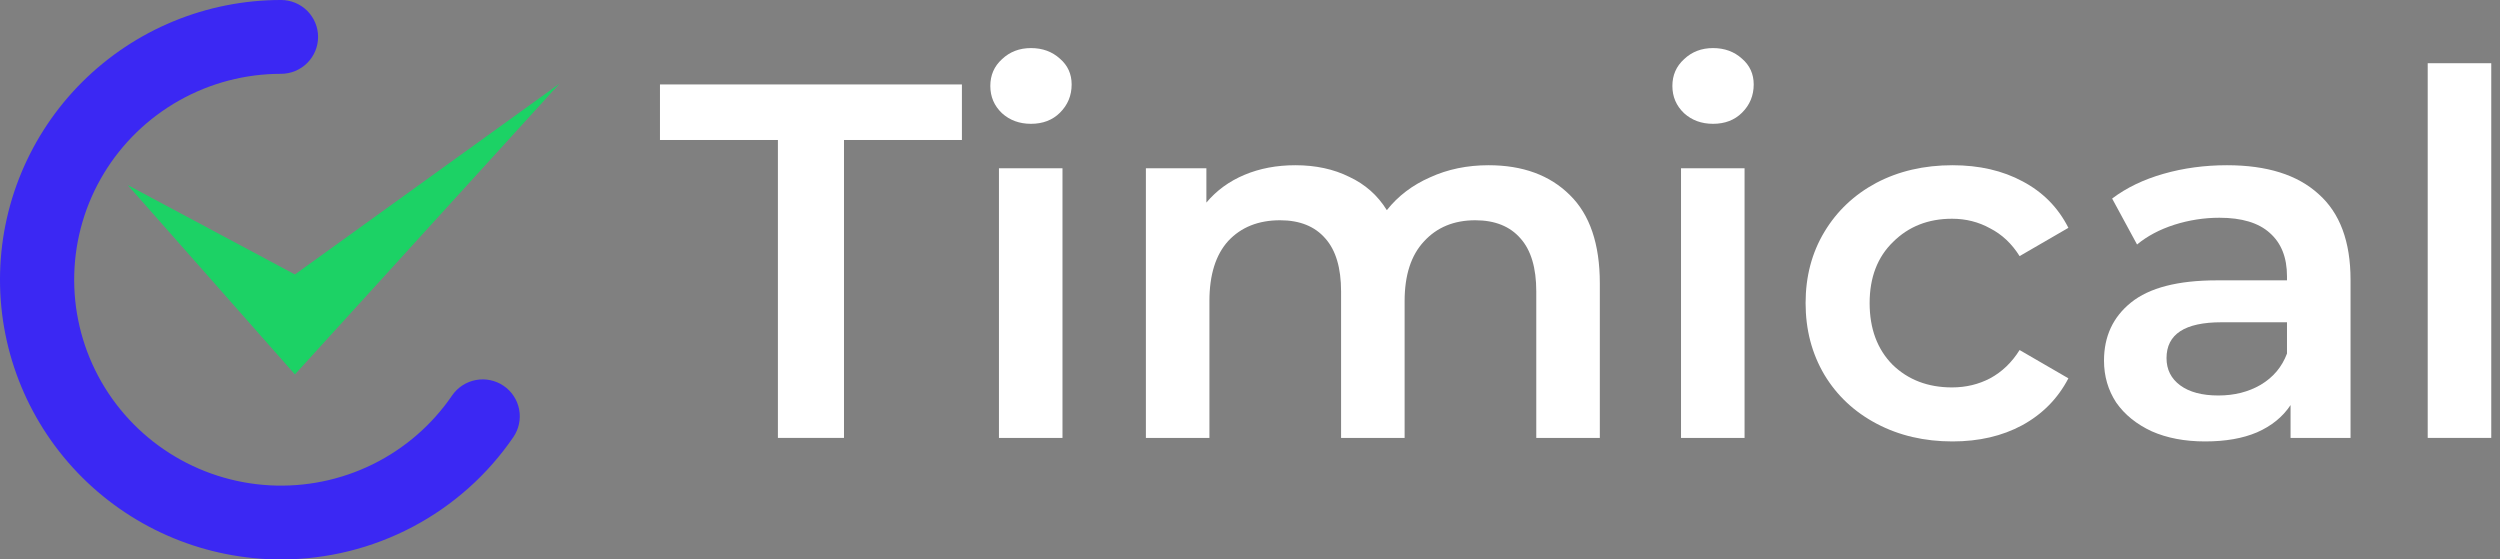 <svg width="143" height="32" viewBox="0 0 143 32" fill="none" xmlns="http://www.w3.org/2000/svg">
<rect x="0" y="0" width="143" height="32" fill="#808080" stroke="none"/>
<path opacity="0.9" d="M16.073 32C11.81 32 7.722 30.314 4.708 27.314C1.693 24.313 0 20.244 0 16C0 11.757 1.693 7.687 4.708 4.686C7.722 1.686 11.81 0 16.073 0C16.636 0 17.175 0.222 17.573 0.618C17.97 1.014 18.194 1.551 18.194 2.111C18.194 2.671 17.97 3.208 17.573 3.603C17.175 3.999 16.636 4.222 16.073 4.222C14.033 4.222 12.028 4.747 10.252 5.747C8.476 6.746 6.99 8.185 5.937 9.925C4.885 11.665 4.303 13.646 4.247 15.676C4.191 17.706 4.663 19.716 5.617 21.511C6.572 23.306 7.976 24.824 9.694 25.919C11.412 27.014 13.386 27.649 15.423 27.761C17.46 27.872 19.491 27.458 21.32 26.558C23.148 25.658 24.712 24.302 25.859 22.623C26.016 22.394 26.217 22.198 26.45 22.046C26.683 21.894 26.944 21.789 27.218 21.738C27.491 21.686 27.773 21.689 28.045 21.746C28.318 21.803 28.577 21.912 28.807 22.069C29.037 22.225 29.234 22.425 29.386 22.657C29.539 22.889 29.644 23.148 29.695 23.421C29.747 23.693 29.744 23.973 29.687 24.245C29.63 24.516 29.52 24.774 29.363 25.003C27.889 27.159 25.907 28.923 23.59 30.143C21.274 31.362 18.694 32 16.073 32Z" fill="#341EFF"/>
<path fill-rule="evenodd" clip-rule="evenodd" d="M7.307 10.588L16.869 21.417L32 4.787L16.869 15.699L7.307 10.588Z" fill="#1CD265"/>
<path d="M44.496 8.007H37.75V4.83H55.021V8.007H48.276V25.048H44.496V8.007Z" fill="white"/>
<path d="M57.14 9.624H60.774V25.048H57.14V9.624ZM58.972 7.082C58.313 7.082 57.76 6.88 57.314 6.476C56.868 6.052 56.646 5.532 56.646 4.916C56.646 4.3 56.868 3.79 57.314 3.385C57.76 2.962 58.313 2.75 58.972 2.75C59.631 2.75 60.183 2.952 60.629 3.357C61.075 3.742 61.298 4.233 61.298 4.83C61.298 5.465 61.075 6.004 60.629 6.447C60.203 6.871 59.65 7.082 58.972 7.082Z" fill="white"/>
<path d="M85.142 9.451C87.1 9.451 88.65 10.019 89.794 11.155C90.938 12.272 91.51 13.957 91.51 16.21V25.048H87.875V16.672C87.875 15.324 87.575 14.313 86.974 13.639C86.373 12.946 85.51 12.599 84.386 12.599C83.165 12.599 82.186 13.004 81.449 13.812C80.713 14.602 80.344 15.738 80.344 17.221V25.048H76.71V16.672C76.71 15.324 76.409 14.313 75.809 13.639C75.208 12.946 74.345 12.599 73.221 12.599C71.98 12.599 70.992 12.994 70.255 13.783C69.538 14.573 69.179 15.719 69.179 17.221V25.048H65.545V9.624H69.005V11.588C69.586 10.895 70.313 10.366 71.186 10C72.058 9.634 73.027 9.451 74.093 9.451C75.256 9.451 76.284 9.672 77.175 10.115C78.086 10.539 78.803 11.174 79.327 12.021C79.966 11.213 80.79 10.587 81.798 10.144C82.806 9.682 83.921 9.451 85.142 9.451Z" fill="white"/>
<path d="M96.154 9.624H99.789V25.048H96.154V9.624ZM97.986 7.082C97.327 7.082 96.774 6.88 96.329 6.476C95.883 6.052 95.66 5.532 95.66 4.916C95.66 4.3 95.883 3.79 96.329 3.385C96.774 2.962 97.327 2.75 97.986 2.75C98.645 2.75 99.197 2.952 99.643 3.357C100.089 3.742 100.312 4.233 100.312 4.83C100.312 5.465 100.089 6.004 99.643 6.447C99.217 6.871 98.664 7.082 97.986 7.082Z" fill="white"/>
<path d="M111.683 25.25C110.074 25.25 108.63 24.913 107.35 24.239C106.071 23.565 105.073 22.631 104.355 21.437C103.638 20.224 103.28 18.857 103.28 17.336C103.28 15.815 103.638 14.457 104.355 13.264C105.073 12.07 106.061 11.136 107.321 10.462C108.601 9.788 110.054 9.451 111.683 9.451C113.214 9.451 114.551 9.759 115.695 10.375C116.858 10.991 117.73 11.877 118.312 13.032L115.521 14.65C115.075 13.937 114.513 13.408 113.834 13.061C113.175 12.695 112.448 12.512 111.654 12.512C110.297 12.512 109.172 12.955 108.281 13.841C107.389 14.708 106.943 15.873 106.943 17.336C106.943 18.799 107.379 19.974 108.252 20.86C109.143 21.726 110.277 22.16 111.654 22.16C112.448 22.16 113.175 21.986 113.834 21.64C114.513 21.274 115.075 20.735 115.521 20.022L118.312 21.64C117.711 22.795 116.829 23.69 115.666 24.326C114.522 24.942 113.195 25.25 111.683 25.25Z" fill="white"/>
<path d="M127.385 9.451C129.673 9.451 131.417 10 132.619 11.097C133.84 12.175 134.451 13.812 134.451 16.007V25.048H131.02V23.17C130.574 23.844 129.934 24.364 129.101 24.73C128.287 25.077 127.298 25.25 126.135 25.25C124.972 25.25 123.954 25.057 123.082 24.672C122.21 24.268 121.531 23.719 121.047 23.026C120.581 22.314 120.349 21.514 120.349 20.629C120.349 19.242 120.863 18.135 121.89 17.307C122.937 16.46 124.575 16.036 126.804 16.036H130.816V15.805C130.816 14.727 130.487 13.899 129.828 13.321C129.188 12.744 128.229 12.455 126.949 12.455C126.077 12.455 125.214 12.589 124.361 12.859C123.528 13.129 122.82 13.504 122.239 13.986L120.814 11.357C121.628 10.741 122.607 10.269 123.751 9.942C124.894 9.615 126.106 9.451 127.385 9.451ZM126.891 22.622C127.802 22.622 128.607 22.419 129.304 22.015C130.022 21.591 130.526 20.994 130.816 20.224V18.434H127.065C124.972 18.434 123.925 19.117 123.925 20.484C123.925 21.139 124.187 21.659 124.71 22.044C125.234 22.429 125.961 22.622 126.891 22.622Z" fill="white"/>
<path d="M138.865 3.616H142.5V25.048H138.865V3.616Z" fill="white"/>
</svg>
